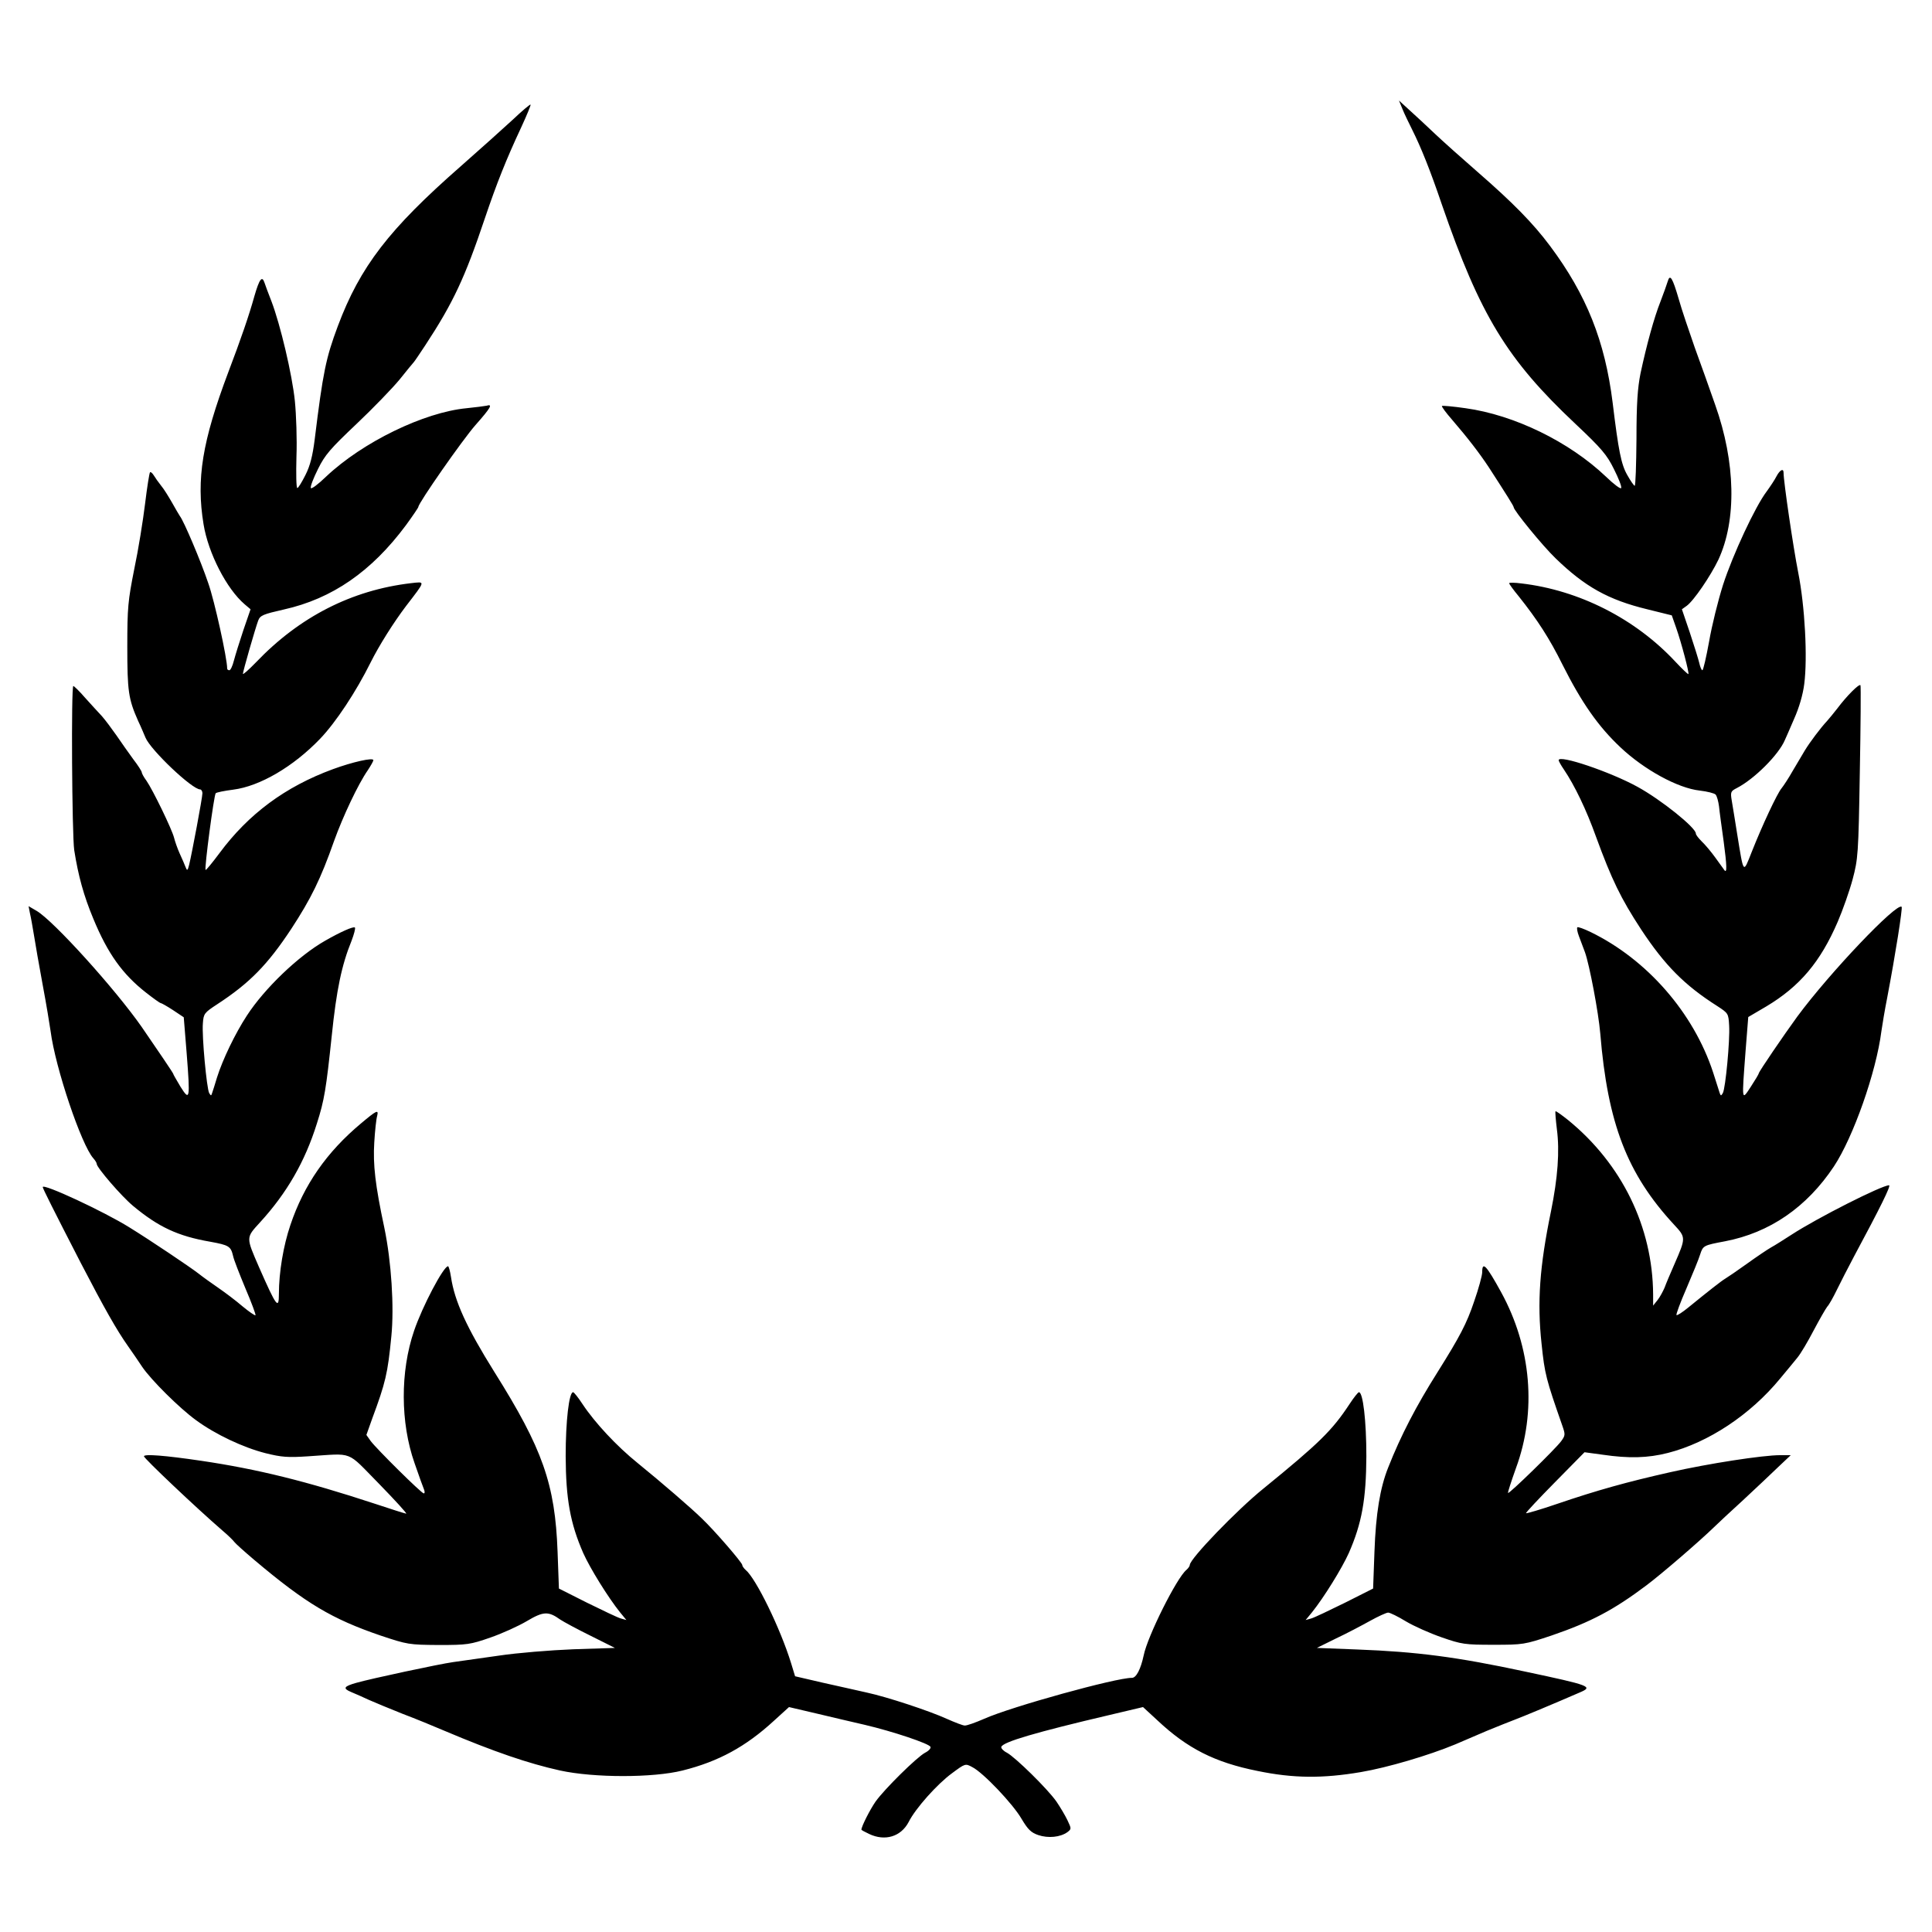 <?xml version="1.0" standalone="no"?>
<!DOCTYPE svg PUBLIC "-//W3C//DTD SVG 20010904//EN"
 "http://www.w3.org/TR/2001/REC-SVG-20010904/DTD/svg10.dtd">
<svg version="1.0" xmlns="http://www.w3.org/2000/svg"
 width="859pt" height="859pt" viewBox="0 0 859 859"
 preserveAspectRatio="xMidYMid meet">
<g transform="translate(0,859) scale(0.1,-0.1)"
fill="#000000" stroke="none">
<path d="M6236 8104 c9 -22 28 -61 42 -89 40 -80 80 -179 133 -335 170 -492
289 -688 593 -974 118 -111 141 -139 172 -202 20 -40 35 -77 32 -84 -2 -6 -33
17 -68 51 -163 155 -407 274 -624 304 -55 8 -102 12 -105 10 -2 -3 18 -30 45
-61 69 -80 123 -150 165 -214 79 -122 109 -170 109 -175 0 -14 127 -170 186
-227 131 -127 235 -185 408 -227 l109 -27 19 -54 c24 -68 59 -202 55 -207 -2
-2 -28 23 -58 55 -178 191 -428 318 -685 348 -30 4 -54 4 -54 1 0 -4 19 -30
43 -59 82 -103 136 -186 194 -303 85 -169 159 -275 258 -368 105 -99 254 -181
352 -192 34 -4 66 -12 71 -18 6 -7 12 -30 15 -52 2 -22 12 -94 21 -159 14
-104 15 -141 3 -125 -2 2 -19 27 -39 54 -20 28 -48 61 -62 74 -14 14 -26 29
-26 35 0 26 -154 150 -260 208 -120 66 -350 144 -350 118 0 -4 10 -22 23 -41
48 -71 100 -179 143 -299 70 -191 110 -274 201 -413 105 -159 193 -248 338
-340 49 -32 50 -33 53 -87 4 -65 -16 -278 -28 -300 -8 -13 -9 -13 -14 0 -2 8
-16 49 -29 91 -87 266 -294 503 -545 625 -29 14 -56 24 -59 21 -3 -3 0 -21 7
-39 7 -18 19 -51 27 -72 20 -56 60 -267 68 -361 33 -400 119 -624 328 -850 53
-57 53 -58 2 -175 -18 -41 -38 -88 -44 -105 -7 -16 -20 -41 -31 -55 l-20 -25
0 50 c-2 300 -139 580 -378 775 -29 23 -54 41 -56 39 -2 -2 1 -38 6 -79 13
-98 4 -217 -26 -365 -51 -247 -62 -405 -42 -590 14 -135 20 -157 92 -363 14
-40 14 -44 -5 -70 -24 -33 -231 -235 -236 -230 -2 2 14 51 35 110 93 252 69
537 -66 783 -66 120 -84 139 -84 88 0 -14 -16 -73 -36 -130 -33 -98 -63 -155
-162 -313 -96 -152 -164 -283 -220 -425 -36 -90 -55 -205 -61 -374 l-6 -164
-125 -63 c-69 -34 -136 -66 -150 -70 l-25 -7 28 34 c53 66 133 195 164 264 58
132 77 239 78 430 0 158 -15 285 -33 285 -4 0 -23 -24 -42 -53 -77 -117 -134
-173 -382 -375 -118 -95 -328 -313 -328 -340 0 -5 -7 -15 -15 -22 -43 -35
-173 -295 -190 -380 -13 -61 -33 -100 -52 -100 -69 1 -536 -128 -657 -182 -39
-17 -78 -31 -87 -30 -8 0 -44 14 -80 30 -77 35 -264 97 -357 117 -37 8 -123
28 -192 43 l-125 29 -18 59 c-48 155 -156 376 -202 414 -8 7 -15 17 -15 22 0
10 -123 153 -180 207 -47 46 -178 159 -285 246 -93 75 -190 179 -245 262 -19
29 -38 53 -42 53 -18 0 -33 -127 -33 -285 1 -190 20 -297 78 -430 31 -69 111
-198 164 -264 l28 -34 -25 7 c-14 4 -81 36 -150 70 l-125 63 -6 164 c-11 300
-66 457 -281 799 -123 197 -177 314 -193 423 -4 26 -10 47 -13 47 -20 0 -114
-178 -151 -287 -62 -181 -61 -409 2 -588 19 -55 38 -108 42 -117 4 -10 4 -18
-1 -18 -10 0 -210 198 -236 233 l-19 27 26 73 c59 159 69 200 85 366 13 130 0
332 -31 481 -41 192 -51 282 -45 380 3 52 9 106 13 119 7 29 -3 24 -72 -34
-152 -127 -254 -273 -314 -452 -31 -91 -51 -210 -51 -306 0 -72 -11 -57 -88
118 -59 136 -59 131 4 200 119 130 200 270 253 440 33 103 41 153 66 390 21
204 44 314 88 422 11 29 18 55 15 59 -7 6 -65 -20 -133 -59 -118 -67 -269
-212 -347 -332 -53 -81 -108 -196 -133 -275 -9 -30 -19 -62 -22 -70 -4 -13 -5
-13 -13 0 -11 20 -33 254 -28 310 3 43 6 47 64 85 144 94 224 176 329 335 87
133 131 222 190 390 40 111 107 253 150 315 14 21 25 41 25 45 0 13 -93 -8
-180 -40 -212 -78 -375 -199 -504 -373 -32 -43 -60 -77 -62 -75 -6 6 37 332
45 341 4 4 39 11 78 16 118 15 267 102 386 226 70 73 160 209 225 340 37 74
101 176 157 250 89 116 87 109 22 102 -263 -31 -495 -149 -689 -352 -32 -33
-58 -56 -58 -51 0 11 55 202 68 237 9 23 22 28 114 49 215 48 390 169 543 375
30 41 55 78 55 81 0 17 196 298 254 364 69 78 78 95 49 86 -10 -2 -49 -7 -88
-11 -190 -18 -463 -151 -625 -304 -35 -34 -66 -57 -68 -51 -3 7 12 45 32 85
31 63 55 90 171 200 73 69 160 159 192 198 32 40 60 74 63 77 3 3 26 37 51 75
124 189 176 300 265 565 52 154 95 262 161 403 25 54 44 100 42 102 -2 2 -38
-28 -79 -67 -41 -38 -145 -131 -230 -206 -321 -281 -449 -448 -548 -712 -53
-142 -66 -204 -103 -505 -9 -71 -20 -116 -41 -157 -16 -32 -32 -58 -36 -58 -5
0 -6 63 -4 139 3 77 -1 188 -7 248 -12 118 -65 341 -104 443 -14 36 -28 73
-31 83 -11 33 -23 16 -45 -60 -23 -83 -60 -191 -116 -338 -116 -308 -143 -475
-110 -676 21 -129 103 -288 183 -356 l26 -22 -32 -93 c-17 -51 -36 -112 -42
-135 -6 -24 -15 -43 -20 -43 -6 0 -10 3 -10 8 0 45 -56 300 -84 379 -33 98
-109 277 -126 298 -4 6 -20 33 -35 60 -16 28 -37 62 -49 76 -12 15 -26 35 -32
45 -7 11 -14 17 -17 14 -3 -3 -13 -66 -22 -140 -9 -74 -30 -205 -48 -290 -28
-141 -31 -172 -31 -345 0 -198 5 -233 48 -330 13 -27 27 -61 33 -75 23 -55
207 -230 243 -230 5 0 10 -8 10 -17 0 -19 -47 -269 -59 -318 -7 -27 -9 -28
-16 -10 -4 11 -16 38 -26 60 -10 22 -21 54 -25 70 -9 37 -95 214 -123 254 -12
16 -21 33 -21 38 0 4 -17 31 -38 58 -20 28 -54 75 -74 105 -21 30 -50 69 -65
86 -15 16 -49 53 -75 82 -25 29 -49 52 -52 52 -10 0 -6 -661 4 -730 18 -114
42 -202 85 -305 64 -155 130 -247 235 -329 32 -25 61 -46 65 -46 3 0 28 -14
54 -31 l48 -32 13 -161 c16 -205 14 -214 -28 -147 -17 29 -32 54 -32 57 0 3
-71 108 -140 208 -118 169 -392 472 -467 516 l-36 21 6 -31 c4 -16 12 -61 18
-98 6 -37 23 -137 39 -222 16 -85 31 -177 35 -205 21 -163 137 -506 190 -565
8 -9 15 -20 15 -25 0 -16 110 -144 162 -187 112 -93 198 -134 343 -159 82 -15
91 -20 101 -62 3 -17 29 -82 55 -145 27 -63 47 -117 45 -120 -3 -2 -29 16 -58
40 -29 25 -77 61 -106 81 -29 20 -70 49 -90 65 -36 28 -213 147 -307 205 -114
71 -385 197 -385 179 1 -8 45 -96 169 -337 107 -206 160 -299 210 -370 19 -27
48 -69 63 -92 40 -59 166 -184 239 -237 87 -64 211 -122 309 -147 72 -18 100
-20 190 -14 206 13 167 28 315 -122 71 -73 126 -133 121 -133 -4 0 -67 20
-139 44 -304 100 -522 154 -772 191 -162 24 -255 31 -255 20 0 -9 232 -229
350 -331 25 -21 48 -44 52 -50 4 -6 45 -43 90 -81 229 -193 344 -261 560 -335
120 -40 126 -41 258 -42 127 0 141 2 230 33 52 18 125 51 162 73 74 44 96 45
149 7 15 -10 76 -43 135 -72 l108 -54 -185 -6 c-101 -4 -249 -16 -329 -28 -80
-11 -172 -24 -205 -29 -64 -9 -363 -73 -430 -92 -57 -16 -62 -25 -24 -41 19
-8 54 -23 79 -35 25 -11 92 -39 150 -62 58 -22 141 -56 185 -75 222 -94 375
-146 515 -177 151 -33 414 -33 545 0 160 40 281 106 407 222 l66 60 124 -29
c68 -16 164 -39 213 -50 124 -29 288 -84 292 -98 3 -6 -8 -18 -24 -26 -37 -20
-180 -161 -220 -217 -25 -36 -63 -111 -63 -125 0 -2 15 -10 34 -19 71 -34 142
-12 176 53 30 60 127 169 193 217 58 43 59 44 90 27 48 -24 181 -164 219 -230
28 -47 42 -61 74 -72 44 -15 98 -10 130 13 18 14 18 15 0 53 -10 21 -32 58
-49 83 -40 57 -183 197 -220 217 -16 8 -27 20 -25 26 7 22 154 65 482 142
l148 35 64 -59 c133 -125 255 -187 445 -225 159 -33 290 -34 460 -5 118 20
301 74 419 123 30 13 93 40 140 60 47 19 103 42 125 50 35 13 167 68 289 121
61 26 48 31 -244 93 -303 65 -481 88 -745 98 l-180 7 85 42 c47 22 115 58 151
78 36 20 73 37 81 37 8 0 43 -17 79 -39 35 -21 107 -53 159 -71 89 -31 103
-33 230 -33 132 0 138 1 258 41 175 60 277 114 422 223 68 51 235 195 301 259
14 14 72 68 129 120 56 52 127 119 157 148 l55 52 -47 0 c-77 0 -318 -37 -490
-76 -191 -43 -324 -80 -503 -141 -73 -25 -135 -43 -137 -41 -2 2 56 64 128
137 l132 134 81 -11 c116 -17 200 -15 290 8 180 46 367 170 499 331 28 33 62
75 76 92 15 18 47 72 73 122 26 49 53 96 60 105 8 8 27 42 43 75 16 33 51 101
77 150 116 216 165 315 155 315 -32 0 -319 -145 -434 -220 -33 -21 -73 -47
-90 -56 -16 -9 -65 -42 -108 -73 -43 -31 -86 -60 -96 -66 -17 -10 -72 -53
-164 -128 -27 -22 -50 -37 -53 -34 -3 2 17 56 44 118 27 63 55 131 61 151 13
40 15 41 111 59 198 38 363 151 484 333 86 130 188 419 211 601 4 28 15 95 26
150 36 189 69 398 64 403 -21 21 -320 -293 -464 -488 -59 -81 -171 -245 -171
-252 0 -3 -16 -30 -35 -59 -42 -64 -41 -70 -24 157 l12 152 80 47 c149 89 241
198 318 377 22 51 52 136 66 188 24 91 26 110 32 475 4 209 5 384 3 388 -5 9
-61 -47 -103 -103 -15 -19 -35 -44 -45 -55 -30 -32 -77 -95 -99 -131 -11 -18
-35 -59 -54 -91 -18 -32 -41 -67 -50 -78 -20 -24 -86 -165 -133 -284 -38 -96
-35 -100 -64 79 -9 58 -20 124 -24 148 -7 41 -5 44 22 58 78 40 187 149 214
214 4 8 22 50 41 94 22 49 39 107 45 155 15 117 3 345 -27 496 -22 111 -65
404 -65 443 0 21 -16 13 -31 -15 -8 -16 -28 -46 -44 -68 -51 -67 -151 -282
-194 -415 -22 -69 -50 -182 -62 -252 -13 -71 -26 -128 -30 -128 -4 0 -10 15
-14 33 -4 17 -23 78 -42 135 l-35 103 21 15 c31 22 106 132 141 205 82 176 77
433 -14 689 -24 69 -65 184 -91 255 -25 72 -58 168 -71 215 -28 96 -39 113
-49 79 -4 -13 -18 -53 -32 -89 -29 -73 -62 -194 -89 -320 -13 -65 -18 -134
-18 -292 -1 -115 -4 -208 -8 -208 -3 0 -18 21 -33 48 -27 47 -39 108 -65 322
-34 273 -116 479 -278 696 -76 102 -167 194 -322 329 -69 60 -154 136 -190
170 -36 34 -86 81 -113 105 l-47 43 16 -39z"/>
</g>
</svg>
